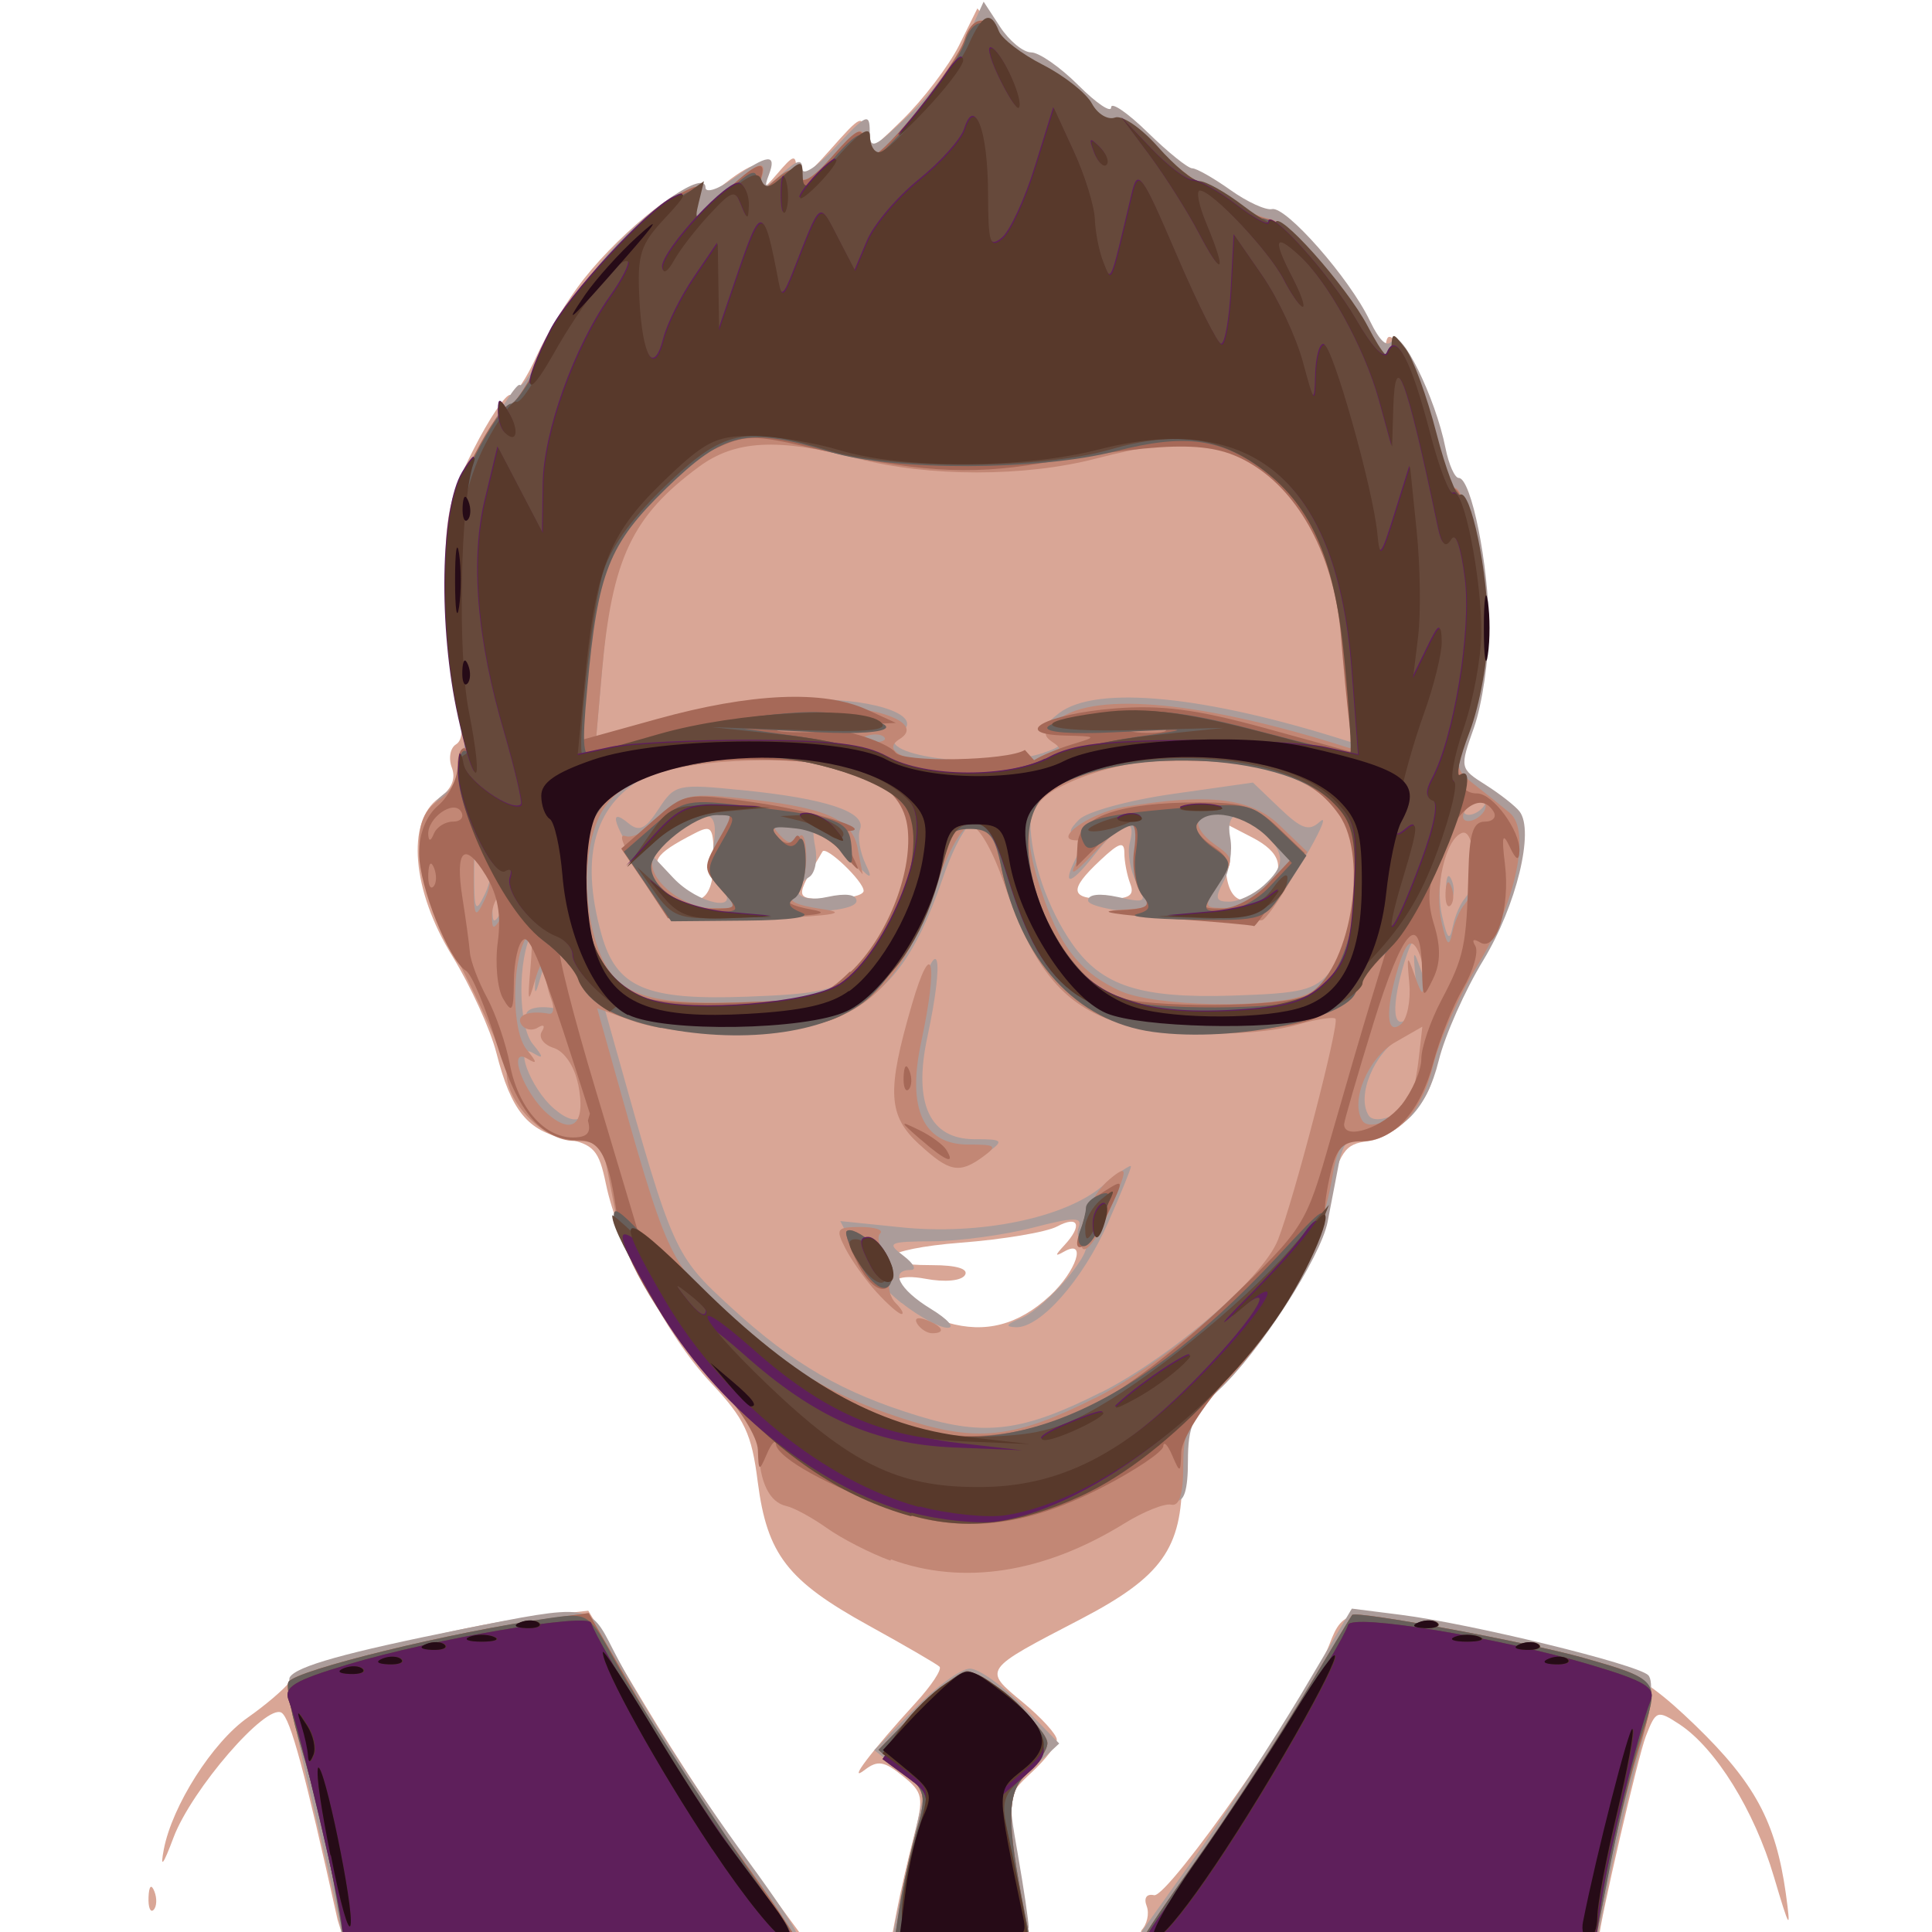 <?xml version="1.0" encoding="UTF-8" standalone="no"?>
<svg xmlns:rdf="http://www.w3.org/1999/02/22-rdf-syntax-ns#" xmlns="http://www.w3.org/2000/svg" height="267" viewBox="0 0 266.667 266.667" width="267" version="1.1" xmlns:cc="http://creativecommons.org/ns#" xmlns:dc="http://purl.org/dc/elements/1.1/">
 <g stroke-width="1.33">
  <path d="m46.6 265c-4.54-20.5-6.51-27.8-7.74-28.6-2.13-1.31-12.4 10.6-14.9 17.2-1.45 3.88-1.88 4.4-1.35 1.66 1.16-6.04 6.73-14.8 11.6-18.2 2.38-1.67 4.96-3.86 5.73-4.87 1.61-2.1 23-7.81 33.9-9.04l7.36-.832 7.86 13.1c4.32 7.22 11.1 17.5 15 22.8l7.14 9.67h-63.7zm77.2-1.33c.453-2.38 1.5-6.97 2.34-10.2 1.4-5.45 1.29-6.05-1.56-8.35-2.52-2.04-3.46-2.19-5.23-.821-2.51 1.93.930-2.6 7.04-9.27 2.17-2.37 3.65-4.61 3.29-4.98-.364-.364-4.77-2.92-9.79-5.69-11.2-6.18-14-9.78-15.3-19.8-.844-6.7-1.79-8.7-6.47-13.7-6.03-6.4-12.8-19.2-14.5-27.5-.949-4.59-1.67-5.4-5.5-6.18-5.29-1.07-7.58-3.89-9.59-11.8-.830-3.27-3.57-9.28-6.09-13.4-5.57-9.02-6.4-18.6-1.88-21.8 1.78-1.25 2.39-2.68 1.81-4.21-.490-1.28-.237-2.73.563-3.22 1.04-.640 1.05-2.61.063-6.87-.765-3.28-1.44-10.5-1.5-16-.096-8.59.451-11.1 3.84-17.8 2.17-4.29 4.46-7.69 5.09-7.57.624.124 2.25-2.27 3.62-5.32s4.31-7.86 6.55-10.7c5.53-6.98 14.9-14.3 15.6-12.2.384 1.15 1.55.845 3.95-1.04 4.19-3.29 6.26-3.43 5.18-.341-.558 1.6.024 1.35 1.86-.814 2.38-2.8 2.68-2.87 2.72-.667.043 1.92 1.11 1.29 4.67-2.74 4.27-4.84 4.61-4.99 4.61-2.06 0 2.98.297 2.87 5.32-2.04 2.93-2.86 6.46-7.51 7.86-10.3l2.54-5.13 2.67 3.39c1.47 1.86 3.31 3.39 4.09 3.39.786 0 3.46 1.79 5.95 3.97s4.8 3.69 5.14 3.35c.339-.339 2.64 1.47 5.12 4.03s5.24 4.65 6.14 4.65 3.4 1.48 5.55 3.3c2.15 1.81 4.31 2.91 4.78 2.43 1.38-1.38 8.76 6.35 12.8 13.4 2.79 4.85 3.86 5.86 4.22 4 .614-3.16 5.81 7.44 7.15 14.6.505 2.69 1.39 4.6 1.97 4.24 1.75-1.08 4.57 12.8 4.49 22-.042 4.78-1.02 10.9-2.19 13.6l-2.12 4.93 4.57 2.7c6.61 3.9 6.28 9.59-1.43 24.7-3.3 6.47-6 12.8-6 14.1 0 3.71-5.09 9.13-9 9.58-3.19.371-3.86 1.35-5.73 8.42-2.81 10.6-5.21 14.9-13.2 23.7-6.26 6.85-6.72 7.81-6.72 14.3 0 9.8-2.82 13.7-13.9 19.5-13.7 7.12-13.6 6.95-8.11 11.5 2.6 2.14 4.72 4.48 4.72 5.19 0 .715-1.57 2.75-3.48 4.52-3.4 3.15-3.45 3.41-2 11.7.813 4.67 1.48 9.19 1.48 10 0 1.04-3.13 1.56-9.44 1.56h-9.44zm21.1-84.8c3.69-3.44 5.15-7.91 2-6.13-1.33.753-1.33.582 0-.855 2.54-2.74 1.99-4.19-.989-2.6-1.46.782-7.44 1.79-13.3 2.24-10.8.833-13.6 3.1-3.9 3.1 3.32 0 5.01.518 4.48 1.37-.493.797-2.77 1.01-5.41.518-7.52-1.41-4.95 3.73 3.02 6.05 5.2 1.51 9.77.314 14.1-3.7zm-46.4-60c0-4.77-.220-5.09-2.67-3.82-5.65 2.92-6.22 3.9-3.83 6.55 3.86 4.26 6.49 3.15 6.49-2.73zm20.7 4.08c0-1.3-5.18-6.25-5.67-5.42-3.91 6.59-3.92 6.55.997 6.55 2.57 0 4.68-.507 4.68-1.13zm36.8-.982c-.445-1.16-.809-3.06-.809-4.23 0-1.67-.706-1.46-3.33 1.01-4.39 4.12-4.2 5.33.809 5.33 3.23 0 3.96-.465 3.33-2.11zm18.9.509c2.56-2.56 1.87-4.86-2.07-6.89l-3.67-1.9v5.2c0 5.43 2.39 6.94 5.73 3.6zm-17.4 144c.823-.823 1.17-2.35.770-3.39-.429-1.12-.012-1.73 1.02-1.5 1.93.428 21.6-27.7 24.2-34.6 1.91-5.09 2.82-5.2 18.6-2.25 19.8 3.7 23.4 5.2 31.9 13.4 8.23 7.97 11.1 13.3 12.5 23.2.730 5.35.553 5.1-1.65-2.32-2.71-9.15-8.03-17.7-13-21-3.09-2.02-3.27-1.96-4.66 1.6-1.08 2.75-6.37 25.6-6.5 28-.009.183-14.5.333-32.3.333-23.8 0-31.9-.390-30.8-1.5zm-137-4.62c.064-1.55.380-1.87.806-.806.385.962.338 2.11-.105 2.56-.443.443-.758-.344-0.7-1.75z" fill="#d9a696"/>
  <path d="m46.6 264c-.399-2.02-2.21-9.87-4.02-17.5-1.81-7.59-2.98-14.3-2.58-15 .938-1.52 7.7-3.41 23.7-6.62 17.7-3.55 17.7-3.55 20.9 2.78 3.85 7.54 11.2 19 18.8 29.4 3.56 4.86 6.48 9.21 6.48 9.67s-14.1.837-31.3.837h-31.3zm76.7 2.93c0-.405.975-5.02 2.17-10.3l2.17-9.52-3.48-2.77-3.48-2.77 5.47-5.63c3.01-3.1 6.48-5.63 7.71-5.63s4.52 2.33 7.29 5.17l5.05 5.17-3.61 3.35c-3.56 3.3-3.59 3.46-2.11 11.9.823 4.72 1.5 9.29 1.5 10.1 0 1.04-3.1 1.56-9.33 1.56-5.13 0-9.33-.332-9.33-.737zm41.4-10.3c4.34-6.05 11-16.3 14.9-22.8l6.99-11.8 6.71.850c9.72 1.23 32.7 6.83 34.2 8.34.827.827.346 4.82-1.35 11.2-1.45 5.43-3.31 13.3-4.15 17.5l-1.52 7.67h-63.6zm-41-42c-2.78-1.02-6.72-3.04-8.76-4.49s-4.56-2.82-5.61-3.05c-2.75-.597-3.86-2.56-3.89-6.88-.014-2.68-1.74-5.54-5.87-9.73-6.55-6.64-14.1-19.9-14.2-24.7-.039-6.72-1.46-9.15-5.37-9.15-4.06 0-9.27-5.25-9.27-9.34 0-1.27-2.7-7.6-6-14.1-6.79-13.3-7.8-20.5-3.32-23.7 3.09-2.17 3.31-5.21 1.92-26.4l-.933-14.2 4.37-8.19c2.4-4.51 4.65-7.91 4.99-7.56.346.346 2.08-2.29 3.86-5.86s5.54-9.09 8.36-12.3c5.54-6.26 13.4-11.6 13.4-9.1 0 .825 1.74.259 3.87-1.26 4.7-3.35 6.02-3.48 4.88-.499-.760 1.98-.530 1.95 1.86-.207 2.07-1.87 2.73-2.01 2.76-.592.02 1.04 2.11-.353 4.67-3.11 4.13-4.45 4.63-4.67 4.63-2.06 0 2.62.559 2.38 5.49-2.35 3.02-2.9 6.56-7.6 7.86-10.4l2.37-5.17 2.29 3.5c1.26 1.92 3.18 3.5 4.27 3.5s4.02 2.04 6.51 4.53 4.53 3.87 4.53 3.06c0-.809 2.28.751 5.06 3.47s5.54 4.94 6.13 4.94c.589 0 2.96 1.35 5.27 2.99 2.31 1.65 4.9 2.83 5.74 2.64 1.91-.439 10.7 9.52 13.5 15.4 1.44 2.95 2.44 3.81 3.13 2.69 1.13-1.84 5.93 7.89 7.32 14.9.453 2.27 1.28 4.12 1.83 4.12 1.72 0 4.16 12.1 4.15 20.6-.007 4.44-.918 10.6-2.03 13.8-2 5.64-2 5.69 1.6 7.97 1.99 1.26 4.09 2.91 4.67 3.66 2.08 2.68-.442 13-4.98 20.5-2.54 4.15-5.32 10.4-6.18 13.9-1.66 6.73-5.14 10.3-10.1 10.3-2.2 0-3.12 1-3.7 4-.425 2.2-1.11 5.77-1.53 7.94-.940 4.88-9.46 18.1-15.1 23.3-3.45 3.23-4.18 4.94-4.18 9.73 0 3.96-.530 5.69-1.67 5.43-.917-.208-3.83.962-6.48 2.6-11.1 6.86-22.3 8.59-32.2 4.95zm28.2-22.4c9.84-4.96 23.2-16.5 25.3-21.9 2.24-5.7 8.53-29.9 7.93-30.5-.291-.291-2.59.061-5.1.782-6.96 2-20.6 1.57-26.6-.841-6.45-2.58-10.3-7.64-14-18.5-1.63-4.74-3.55-8.06-4.66-8.06s-3.03 3.32-4.66 8.06c-3.72 10.8-7.56 15.9-14 18.5-6.45 2.58-21.3 2.75-28.1.324l-4.79-1.71 1.9 6.77c7.78 27.8 7.94 28.1 15.9 35.4 8.54 7.8 15.3 11.7 25.8 14.9 9.19 2.81 14.4 2.13 25.1-3.26zm-27.5-12.4c-2.4-1.89-5.27-5.2-6.39-7.36l-2.03-3.93 8.43.864c10.8 1.11 22.5-1.28 27.7-5.66 2.19-1.84 3.99-3.08 3.99-2.74 0 .341-1.43 3.84-3.17 7.79-3.5 7.9-9.34 14.5-12.7 14.4-1.55-.061-1.37-0.4.624-1.21 3.59-1.45 10.6-9.8 8.78-10.4-.776-.259-1.11-1.25-.743-2.21.542-1.41-.653-1.4-6.37.086-3.87 1-10.1 1.84-13.7 1.87-6.19.039-6.51.194-4.12 2 1.42 1.08 1.87 1.96 1 1.96-2.98 0-1.59 2.7 2.75 5.35 2.38 1.45 3.43 2.64 2.33 2.63-1.1-.005-3.96-1.56-6.36-3.45zm3.35-22.6c-4.35-4.03-4.52-7.31-1.03-19.3 2.81-9.63 3.69-6.03 1.28 5.21-1.97 9.17.319 14.1 6.51 14.1 3.82-.014 4.07.186 2.04 1.67-3.28 2.4-4.67 2.12-8.8-1.7zm-47.1-8.32c-.493-2.47-1.89-4.54-3.37-5.01-1.39-.441-2.13-1.45-1.64-2.25.511-.827.274-1.06-.555-.549-.796.492-1.82.285-2.28-.461-.776-1.26 1.07-1.96 3.82-1.46.640.117.790-.761.333-1.95s-.901-3.16-.988-4.39c-.087-1.22-.665-.424-1.28 1.78-.942 3.34-1.04 3.02-.596-2 .347-3.92.123-5.28-.647-3.91-2.02 3.58-1.96 12.9.098 15.4 1.48 1.82 1.5 2.11.111 1.28-2.89-1.74-.489 4.79 2.81 7.63 3.51 3.03 5.28 1.31 4.2-4.1zm115 1.96c.325-.869.804-3.45 1.06-5.74l.471-4.16-3.77 2.16c-3.71 2.13-6.21 8.07-4.52 10.8.997 1.61 5.83-.572 6.76-3.06zm-.270-15.9c-.369-3.96-0.3-4.05.761-1.03.978 2.79 1.19 2.9 1.28.667.062-1.47-.408-3.49-1.04-4.49-.849-1.34-1.52-.630-2.53 2.67-1.82 5.98-1.65 9.52.386 7.83.853-.708 1.37-3.25 1.14-5.65zm-77-1.1c4.69-4.32 8.45-12.7 8.49-19 .027-4.68-.405-5.26-5.64-7.64-7.62-3.46-25-3.62-31.6-.295-7.52 3.77-9.68 11-6.62 22 2.06 7.42 6.14 9.16 20.2 8.63 10.2-.382 12.1-.855 15.2-3.7zm-29.1-13c-4.55-6.79-5.59-9.77-2.5-7.21 1.44 1.19 2.33.764 4.13-2 2.23-3.41 2.58-3.49 11.5-2.6 11.6 1.14 17.2 3.02 16.3 5.41-.379.986-.013 3.19.813 4.9 1.12 2.31.528 2-2.33-1.23-4.56-5.17-5.47-5.39-4.66-1.16.334 1.75-.049 3.58-.852 4.08-3.02 1.87-1.41 3.61 2.54 2.74 2.52-.553 4-.345 4 .561 0 .833-2.73 1.44-6.48 1.44-3.56 0-9.11.345-12.3.766-5.8.759-5.9.703-10.2-5.69zm10.3 1.61c-.907-1.09-1.38-3.79-1.06-6 .687-4.68-.925-5.05-5.48-1.26l-3.2 2.66 3.09 3.29c3.44 3.67 9.6 4.88 6.64 1.31zm84 11.6c1.35-1.67 2.86-6.26 3.35-10.2 1.75-14-4.6-19.4-22.7-19.4-14 .036-22 3.31-22 9.04 0 4.99 2.37 11.9 5.73 16.7 4.09 5.87 9.38 7.6 22.1 7.2 9.73-.304 11.4-.727 13.6-3.38zm-24.4-7.95c-5.01-.259-9-1.08-9-1.84 0-.847 1.59-1.03 4.12-.474 3.92.861 4.04.763 2.55-2.03-.864-1.61-1.27-4.07-.909-5.47 1-3.82-1.16-3.04-4.98 1.8-3.49 4.43-4.54 4.21-2.06-.421 1.02-1.91.948-2.58-.286-2.58-1.19 0-1.09-.572.325-1.99 1.1-1.1 6.92-2.69 13-3.55l11-1.56 3.7 3.54c3 2.87 4.04 3.23 5.51 1.88 2.09-1.92-3.4 7.84-6.38 11.3-1.09 1.28-3.24 2.22-4.78 2.07-1.54-.144-6.84-.471-11.8-.728zm15.2-3.88c3.01-2.73 3.06-4.23.232-7.36-3.14-3.47-5.55-3.09-4.81.746.335 1.75-.07 4.45-.898 6-1.26 2.35-1.13 2.82.768 2.82 1.25 0 3.37-.993 4.71-2.21zm27.9 1.61c1.84-1.94 1.51-10.4-.390-9.76-2.31.769-3.9 7.71-2.83 12.4.732 3.19 1.03 3.46 1.47 1.33.302-1.47 1.09-3.24 1.75-3.93zm-2.69-1.51c.064-1.55.380-1.87.806-.806.385.962.338 2.11-.105 2.56-.443.443-.758-.344-0.7-1.75zm-129 .366c.011-.593-.580-.708-1.31-.255-.733.453-1.32 1.84-1.31 3.08.018 1.94.199 1.98 1.31.255.711-1.1 1.3-2.49 1.31-3.08zm-3.69-5.25c-1.27-2.63-1.45-2.27-1.45 3s.177 5.63 1.45 3c1.04-2.16 1.04-3.84 0-6zm138-6.33c.453-.733.224-1.33-.509-1.33s-1.7.6-2.16 1.33c-.453.733-.224 1.33.509 1.33s1.7-.6 2.16-1.33zm-60.8-7.26c2.48-.807 2.77-1.3 1.33-2.25-1.51-.992-1.37-1.57.745-3.19 5.13-3.92 20.2-2.44 40.1 3.94 2.06.660-.098-20.3-2.78-27.1-1.23-3.08-4.68-7.68-7.65-10.2-6.27-5.36-11.7-5.95-24.5-2.64-9.8 2.55-23.1 2.55-32.9 0-11-2.87-16.9-2.56-21.9 1.13-9.27 6.84-12 12.7-13.4 28.4l-.952 10.9 6.04-1.94c11.2-3.6 15.3-4.36 24.1-4.39 9.02-.033 15.4 2.46 11.9 4.62-4.87 3.01 11.9 5.34 19.8 2.76zm-23-4c-.443-.443-1.59-.490-2.56-.105-1.06.426-.748.742.806.806 1.41.058 2.19-.257 1.75-0.7z" fill="#ab9c9a"/>
  <path d="m45.9 259c-.916-4.95-2.81-12.8-4.21-17.4s-2.24-8.85-1.87-9.45c1.02-1.66 23.1-7.03 36.1-8.78l5.33-.718 6.67 11.6c3.67 6.37 9.1 14.9 12.1 19 2.98 4.08 6.5 9.06 7.82 11.1l2.4 3.67h-62.5zm78.3 4c.434-2.75 1.47-7.39 2.3-10.3 1.41-4.95 1.28-5.51-1.87-8.24l-3.38-2.93 5.27-5.43c2.9-2.98 6.03-5.43 6.95-5.43 2.3 0 11.1 7.88 11.1 9.93 0 .910-1.26 2.79-2.8 4.19-2.84 2.57-2.9 6.39-0.3 19.4l.763 3.81h-18.8zm33.7 4.41c0-.322 3.29-5.17 7.3-10.8 4.02-5.6 10.4-15.4 14.2-21.7 3.8-6.36 7.06-11.8 7.23-12 .486-.649 24.4 3.78 31.9 5.91 10.6 3.02 10.6 2.92 7.63 12.7-1.43 4.69-3.35 12.6-4.26 17.5l-1.67 9h-31c-17.2 0-31.2-.264-31.2-.586zm-35-52c-2.78-1.02-6.72-3.04-8.76-4.49s-4.56-2.82-5.61-3.05c-2.33-.505-3.69-3.29-3.81-7.83-.056-2.02-1.8-5.01-4.27-7.33-5.6-5.25-14.1-18.4-15.1-23.3-.417-2.16-1.11-5.74-1.53-7.94-.643-3.33-1.41-4-4.57-4-4.11 0-9.32-5.22-9.32-9.34 0-1.27-2.7-7.6-6-14.1-6.79-13.3-7.85-20.8-3.33-23.6 1.47-.916 2.67-3.06 2.67-4.76s.518-2.77 1.15-2.38c.633.391.342-2.72-.646-6.92s-1.81-11.9-1.82-17.1c-.017-7.69.655-10.7 3.65-16.6 2.02-3.93 4.18-7.01 4.8-6.84.622.162 2.78-3.18 4.79-7.43 3.69-7.8 13.1-18.7 18.7-21.7 2.83-1.51 3-1.41 2.27 1.37-.708 2.71-.358 2.59 3.54-1.18 4.86-4.71 6.51-5.29 5.26-1.85-.791 2.17-.657 2.16 1.9-.082 2.12-1.86 2.92-2.01 3.46-.667.480 1.18 2.02.240 4.77-2.92 3.01-3.46 4.07-4.06 4.1-2.33.02 1.28.622 2.33 1.34 2.33 1.67 0 11.6-12.5 12.7-16 1-3.16 3.1-3.47 4.2-.607.433 1.13 2.77 2.88 5.19 3.89s5.41 3.38 6.65 5.27 2.81 3.09 3.49 2.67c.681-.421 3.52 1.23 6.3 3.68 5.4 4.74 12.9 9.33 16.2 9.93 2.62.473 9.98 9.17 13.2 15.6 1.97 3.94 2.69 4.55 3.14 2.67.730-3.06 5.67 7.17 7.03 14.6.505 2.74 1.4 4.69 1.99 4.32 1.57-.970 3.98 11.6 3.91 20.4-.032 4.18-.928 10-1.99 12.9-1.84 5.09-1.8 5.44 1.06 7.67 1.65 1.28 3.81 3.02 4.81 3.86 2.9 2.44.801 12.4-4.41 20.9-2.54 4.15-5.32 10.4-6.18 13.9-1.66 6.75-5.14 10.3-10.1 10.3-2.4 0-3.14.963-3.81 5-1.79 10.8-7.93 22-16.5 30.2-3.34 3.2-4.09 4.98-4.09 9.73 0 3.96-.530 5.69-1.67 5.43-.917-.208-3.83.962-6.48 2.6-11.1 6.86-22.3 8.59-32.2 4.95zm28.2-22.4c9.84-4.96 23.2-16.5 25.3-21.9 2.24-5.7 8.53-29.9 7.93-30.5-.291-.291-2.59.061-5.1.782-6.96 2-20.6 1.57-26.6-.841-6.45-2.58-10.3-7.64-14-18.5-1.63-4.74-3.55-8.06-4.66-8.06s-3.03 3.32-4.66 8.06c-3.72 10.8-7.56 15.9-14 18.5-6.45 2.58-21.3 2.75-28.1.324l-4.79-1.71 1.9 6.77c7.78 27.8 7.94 28.1 15.9 35.4 8.54 7.8 15.3 11.7 25.8 14.9 9.19 2.81 14.4 2.13 25.1-3.26zm-24.5-10.3c-.467-.756.068-.979 1.25-.524 2.31.886 2.73 1.84.815 1.84-.690 0-1.62-.593-2.07-1.32zm-5.61-4.35c-1.5-1.65-3.43-4.35-4.28-6-1.42-2.75-1.25-3 2.06-3 1.98 0 3.21.395 2.73.877-.483.483-.215 1.67.594 2.65.809.975 1.15 2.61.759 3.63s-.038 2.53.784 3.35c.823.823 1.18 1.5.795 1.5-.386 0-1.93-1.35-3.43-3zm28.4-6.09c-1.1-1.79 1.03-7.23 3.71-9.46 2.73-2.27 2.69-1.64-.371 5.2-1.38 3.08-2.88 5-3.34 4.26zm-22.5-14.3c-4.35-4.03-4.52-7.31-1.03-19.3 2.81-9.63 3.69-6.03 1.28 5.21-1.97 9.17.319 14.1 6.51 14.1 3.82-.014 4.07.186 2.04 1.67-3.28 2.4-4.67 2.12-8.8-1.7zm-47.1-8.32c-.493-2.47-1.89-4.54-3.37-5.01-1.39-.441-2.13-1.45-1.64-2.25.511-.827.274-1.06-.555-.549-.796.492-1.82.285-2.28-.461-.776-1.26 1.07-1.96 3.82-1.46.640.117.790-.761.333-1.95s-.901-3.16-.988-4.39c-.087-1.22-.665-.424-1.28 1.78-.942 3.34-1.04 3.02-.596-2 .347-3.92.123-5.28-.647-3.91-2.02 3.58-1.96 12.9.098 15.4 1.48 1.82 1.5 2.11.111 1.28-2.89-1.74-.489 4.79 2.81 7.63 3.51 3.03 5.28 1.31 4.2-4.1zm115 1.96c.325-.869.804-3.45 1.06-5.74l.471-4.16-3.77 2.16c-3.71 2.13-6.21 8.07-4.52 10.8.997 1.61 5.83-.572 6.76-3.06zm-.270-15.9c-.369-3.96-0.3-4.05.761-1.03.978 2.79 1.19 2.9 1.28.667.062-1.47-.408-3.49-1.04-4.49-.849-1.34-1.52-.630-2.53 2.67-1.82 5.98-1.65 9.52.386 7.83.853-.708 1.37-3.25 1.14-5.65zm-76.6-1.59c4.96-4.75 8.46-13.4 7.88-19.6-.617-6.46-7.47-9.67-20.5-9.58-10.8.07-17.9 1.94-21.2 5.65-3.05 3.37-3.99 11.5-2.14 18.4 2.17 8.05 5.91 9.77 20.3 9.34 10.8-.322 11.9-.625 15.6-4.24zm-25.8-8.77c-4.28-5.11-7.49-10.6-5.81-9.95.998.383 3.23-.815 4.97-2.66 2.86-3.04 3.85-3.29 10.6-2.59 12 1.24 15.7 2.81 16.5 6.92l.689 3.61-2.57-3.17c-1.41-1.74-4.37-3.38-6.58-3.64-3.34-.389-3.73-.163-2.31 1.36 1.23 1.33 1.97 1.41 2.68.311.539-.836.989.395 1 2.74.011 2.34-.730 4.74-1.65 5.33-1.06.686.274 1.35 3.67 1.84 3.91.557 2.02.912-7.1 1.33-9.93.459-12.8.172-14.1-1.43zm7.79-2.77c-2.37-2.62-2.39-2.98-.269-6.67 2.18-3.79 2.16-3.9-.615-3.9-2.95 0-9.02 4.79-9.02 7.13 0 2.82 4.59 6.21 8.41 6.21 3.96 0 3.98-.024 1.49-2.77zm80.1 14.8c4.34-1.65 7.36-8.52 7.36-16.7 0-4.96-.724-6.87-3.75-9.9-7.14-7.14-25.8-8.16-37.5-2.06-4.71 2.44-5.21 6.34-2 15.4 2.45 6.94 5.29 10.3 10.6 12.7 4.74 2.09 20.4 2.43 25.3.545zm-18.6-10.8c-6.6-.411-9.68-.861-6.84-1 4.41-.215 4.92-.541 3.51-2.24-.907-1.09-1.38-3.79-1.06-6 .758-5.16-.882-5.07-5.95.321-2.85 3.03-3.6 3.43-2.49 1.33 1.19-2.25 1.2-3 .043-3-3.57 0 1.85-3.83 6.53-4.61 11.7-1.95 17.6-1.25 21.5 2.57l3.8 3.64-2.68 4.54c-1.47 2.5-3.07 4.69-3.54 4.87-.476.181-6.27-.008-12.9-.419zm14-4.59 3.13-3.33-3.13-3.33c-3.12-3.32-8.49-4.45-9.94-2.09-.422.683.532 2.15 2.12 3.26 2.76 1.93 2.79 2.17.658 5.42-2.17 3.31-2.15 3.4.902 3.4 1.72 0 4.54-1.5 6.26-3.33zm26.8 2.73c1.84-1.94 1.51-10.4-.390-9.76-2.31.769-3.9 7.71-2.83 12.4.732 3.19 1.03 3.46 1.47 1.33.302-1.47 1.09-3.24 1.75-3.93zm-2.69-1.51c.064-1.55.380-1.87.806-.806.385.962.338 2.11-.105 2.56-.443.443-.758-.344-0.7-1.75zm-129 .366c.011-.593-.580-.708-1.31-.255-.733.453-1.32 1.84-1.31 3.08.018 1.94.199 1.98 1.31.255.711-1.1 1.3-2.49 1.31-3.08zm-3.69-5.25c-1.27-2.63-1.45-2.27-1.45 3s.177 5.63 1.45 3c1.04-2.16 1.04-3.84 0-6zm138-6.33c.453-.733.224-1.33-.509-1.33s-1.7.6-2.16 1.33c-.453.733-.224 1.33.509 1.33s1.7-.6 2.16-1.33zm-60.8-7.26c2.48-.807 2.77-1.3 1.33-2.25-1.51-.992-1.37-1.57.745-3.19 5.13-3.92 20.2-2.44 40.1 3.94 2.06.660-.098-20.3-2.78-27.1-1.23-3.08-4.68-7.68-7.65-10.2-6.27-5.36-11.7-5.95-24.5-2.64-9.8 2.55-23.1 2.55-32.9 0-11-2.87-16.9-2.56-21.9 1.13-9.27 6.84-12 12.7-13.4 28.4l-.952 10.9 6.04-1.94c11.2-3.6 15.3-4.36 24.1-4.39 9.02-.033 15.4 2.46 11.9 4.62-4.87 3.01 11.9 5.34 19.8 2.76zm-22-3c-.443-.443-1.59-.490-2.56-.105-1.06.426-.748.742.806.806 1.41.058 2.19-.257 1.75-0.7z" fill="#c28775"/>
  <path d="m45.9 259c-.916-4.95-2.81-12.8-4.21-17.4s-2.24-8.85-1.87-9.45c1.02-1.66 23.1-7.03 36.1-8.78l5.33-.718 6.67 11.6c3.67 6.37 9.1 14.9 12.1 19 2.98 4.08 6.5 9.06 7.82 11.1l2.4 3.67h-62.5zm78.3 4c.434-2.75 1.47-7.39 2.3-10.3 1.41-4.95 1.28-5.51-1.87-8.24l-3.38-2.93 5.27-5.43c2.9-2.98 6.03-5.43 6.95-5.43 2.3 0 11.1 7.88 11.1 9.93 0 .910-1.26 2.79-2.8 4.19-2.84 2.57-2.9 6.39-0.3 19.4l.763 3.81h-18.8zm33.7 4.41c0-.322 3.29-5.17 7.3-10.8 4.02-5.6 10.4-15.4 14.2-21.7 3.8-6.36 7.06-11.8 7.23-12 .486-.649 24.4 3.78 31.9 5.91 10.6 3.02 10.6 2.92 7.63 12.7-1.43 4.69-3.35 12.6-4.26 17.5l-1.67 9h-31c-17.2 0-31.2-.264-31.2-.586zm-34.7-59.2c-8.55-2.89-15.9-6.96-16.1-8.86-.056-.733-.618-.133-1.25 1.33-1.07 2.48-1.15 2.45-1.24-.528-.054-1.84-2.54-5.81-5.85-9.35-6.95-7.43-12.8-17.1-13.5-22.3-1.12-8.61-2.32-11.1-5.26-11.1-5.32 0-8.45-3.65-11.4-13.2-1.55-5.11-3.47-9.69-4.27-10.2-2.41-1.49-6.45-11.6-6.48-16.2-.018-2.72.966-5.2 2.64-6.63 1.47-1.26 2.67-3.69 2.67-5.4s.518-2.8 1.15-2.4c.633.391.342-2.72-.646-6.92s-1.81-11.9-1.82-17.1c-.017-7.69.655-10.7 3.65-16.6 2.02-3.93 4.18-7.01 4.8-6.84.622.162 2.78-3.18 4.79-7.43 3.69-7.8 13.1-18.7 18.7-21.7 2.83-1.51 3-1.41 2.27 1.37-.708 2.71-.358 2.59 3.54-1.18 4.86-4.71 6.51-5.29 5.26-1.85-.791 2.17-.657 2.16 1.9-.082 2.12-1.86 2.92-2.01 3.46-.667.480 1.18 2.02.240 4.77-2.92 3.01-3.46 4.07-4.06 4.1-2.33.02 1.28.622 2.33 1.34 2.33 1.67 0 11.6-12.5 12.7-16 1-3.16 3.1-3.47 4.2-.607.433 1.13 2.77 2.88 5.19 3.89s5.41 3.38 6.65 5.27 2.81 3.09 3.49 2.67c.681-.421 3.52 1.23 6.3 3.68 5.4 4.74 12.9 9.33 16.2 9.93 2.62.473 9.98 9.17 13.2 15.6 1.97 3.94 2.69 4.55 3.14 2.67.730-3.06 5.67 7.17 7.03 14.6.505 2.74 1.4 4.69 1.99 4.32 1.57-.970 3.98 11.6 3.91 20.4-.032 4.18-.886 9.92-1.9 12.8-1.98 5.57-1.48 8.84 1.36 8.84 2.18 0 5.97 5.17 5.84 7.96-.066 1.44-.463 1.26-1.36-.630-.964-2.03-1.12-1.46-.642 2.43.739 6.05-1.21 12.2-3.44 10.8-.917-.567-1.18-.371-.654.484.488.790-.271 3.43-1.69 5.87s-3.25 7.02-4.09 10.2c-1.8 6.85-5.51 10.9-9.93 10.9-2.54 0-3.45.921-4.25 4.33-.565 2.38-.905 4.81-.756 5.38.633 2.46-7.31 16.1-13.3 22.8-3.63 4.08-6.52 8.63-6.57 10.4-.088 2.93-.162 2.96-1.24.453-.630-1.47-1.19-2.04-1.24-1.27-.052.767-3.87 3.33-8.48 5.7-10.7 5.48-19.2 6.4-28.9 3.11zm27.9-14.4c4.2-2.06 12-8.07 18.2-14 10.8-10.4 10.9-10.5 14.4-22.8 1.94-6.78 4.43-15.3 5.53-18.9l2.01-6.62-4.41 4.82c-3.95 4.31-5.35 4.92-13.3 5.77-12.6 1.35-20.2-.072-25.5-4.78-4.98-4.38-8.85-11.5-10-18.6-.634-3.8-1.36-4.67-3.94-4.67-2.71 0-3.42 1.03-5.02 7.26-2.01 7.87-6.58 14.8-12.1 18.4-2.74 1.79-6.38 2.3-16.4 2.26-14.2-.054-18.9-1.88-21.3-8.21-.721-1.9-1.62-3.14-2-2.76s1.86 9.22 4.99 19.6l5.68 19 10.8 10.2c19.9 18.8 34.7 22.7 52.5 14zm-32.6-19.2c-1.19-2.29-1.92-4.4-1.64-4.68.986-.986 6.35 3.6 6.35 5.42 0 3.72-2.61 3.31-4.71-.744zm30.6-4.7c.445-1.16.809-2.52.809-3.01 0-.497 1.19-1.65 2.64-2.55 2.59-1.62 2.6-1.56.420 3.01-2.17 4.56-5.48 6.74-3.87 2.55zm-22-12.6c-2.98-2.6-2.99-2.67-.222-1.33 1.61.779 3.29 2.01 3.75 2.74 1.31 2.12-.126 1.54-3.52-1.42zm-2.38-8.7c.064-1.55.380-1.87.806-.806.385.962.338 2.11-.105 2.56-.443.443-.758-.344-0.7-1.75zm-43.3 5.11c-5.7-18-8.2-25-9.2-24-.685.423-1.26 2.98-1.29 5.69-.035 4.19-.256 4.55-1.49 2.43-.796-1.37-1.13-4.89-.734-7.81.501-3.74.016-6.47-1.63-9.17-2.97-4.89-4.31-3.6-3.24 3.12.460 2.88.918 6.24 1.02 7.46.099 1.23 1.16 4.05 2.37 6.28 1.2 2.23 2.62 6.36 3.15 9.18 1.11 5.92 4.71 10.1 8.69 10.1 1.99 0 2.57-.646 2.08-2.33zm112-1.18c1.52-1.93 2.76-4.81 2.76-6.38 0-1.58 1.25-5.25 2.79-8.15 3.11-5.89 3.46-7.57 3.71-17.6.131-5.38.652-7 2.25-7 1.14 0 1.69-.633 1.21-1.41-1.75-2.83-5.01-.447-7.25 5.31-1.8 4.61-2.01 6.87-.954 10.3.940 3.06.908 5.32-.107 7.43-1.39 2.88-1.46 2.82-1.55-1.23-.177-8.37-2.69-5.61-6.69 7.37-2.24 7.25-4.07 13.6-4.07 14 0 2.28 5.46.441 7.9-2.66zm-76-18.4c4.96-4.75 8.46-13.4 7.88-19.6-.635-6.65-7.58-9.75-21.8-9.72-16.2.04-23.4 4.96-23.3 15.8.109 7.77 2.76 14.4 6.59 16.4 2.2 1.16 7.26 1.62 14.9 1.37 10.7-.353 11.9-.666 15.6-4.27zm-28.4-12.2-3.27-4.81 4.41-3.87c4.38-3.85 4.47-3.87 14-2.51 7.96 1.13 16.7 3.81 12.9 3.96-.576.022-.392 1.39.409 3.04 1.42 2.92 1.38 2.91-1.31-.178-1.52-1.75-4.57-3.39-6.77-3.64-3.34-.389-3.73-.163-2.31 1.36 1.23 1.33 1.97 1.41 2.68.311.539-.836.989.395 1 2.74.011 2.34-.730 4.74-1.65 5.32-1.08.696-.035 1.36 3 1.9 2.98.533.239.896-7.62 1.01l-12.3.176zm10.4.706c-2.37-2.62-2.39-2.98-.269-6.67 2.18-3.79 2.16-3.9-.615-3.9-2.95 0-9.02 4.79-9.02 7.13 0 2.82 4.59 6.21 8.41 6.21 3.96 0 3.98-.024 1.49-2.77zm81 14.7c5.86-3.14 8.63-18.9 4.39-24.9-3.73-5.33-9.73-7.43-21.3-7.46-13.6-.034-21.1 3.11-21.8 9.15-.949 8.36 5.53 20.6 12.3 23.4 4.06 1.64 23.2 1.53 26.3-.149zm-19.5-10.6c-6.6-.456-9.68-.943-6.84-1.08 4.41-.215 4.92-.541 3.51-2.24-.907-1.09-1.38-3.79-1.06-6 .708-4.82-.674-5.08-4.86-.894l-3.12 3.12.179-3.15c.217-3.81 5.84-5.74 16.8-5.75 6.02-.006 7.88.588 10.9 3.49l3.65 3.5-3.42 5.17c-1.88 2.84-3.49 5.06-3.58 4.92-.086-.139-5.56-.625-12.2-1.08zm14-4.67 3.13-3.33-3.13-3.33c-3.12-3.32-8.49-4.45-9.94-2.09-.422.683.532 2.15 2.12 3.26 2.76 1.93 2.79 2.17.658 5.42-2.17 3.31-2.15 3.4.902 3.4 1.72 0 4.54-1.5 6.26-3.33zm-115-2.25c-.426-1.06-.742-.748-.806.806-.058 1.41.257 2.19 0.7 1.75.443-.443.490-1.59.105-2.56zm2.61-6.42c1.08 0 1.58-.629 1.1-1.4-1.04-1.68-4.68.915-4.52 3.23.066.945.355.884.778-.163.370-.917 1.56-1.67 2.64-1.67zm80.2-8.48c.974-.626 3.37-1.62 5.33-2.21 3.43-1.04 3.39-1.08-1.04-1.19-7.75-.193-2.66-2.99 6.81-3.74 6.48-.514 11.3.116 20.7 2.69l12.2 3.36-.512-4.21c-.281-2.32-.794-7.69-1.14-11.9-.831-10.2-5.18-18.9-11.6-23.2-5.6-3.7-10.7-3.8-29.9-.570-9.97 1.67-17.4 1.18-31.5-2.11-8.18-1.9-9.2-1.89-13.7.256-12.2 3.7-17.1 13.4-18.5 32.1l-.613 8.21 11.5-3.19c12.9-3.57 22.9-4.01 28.9-1.27l4 1.83-4.67.229-4.67.229 4.27 1.23c2.35.679 4.58 1.75 4.97 2.37.895 1.45 15.5 1.18 17.9-.326zm-29.4-4.43c-1.27-.334-3.67-.346-5.33-.027s-.616.592 2.32.607c2.93.015 4.29-.246 3.02-.580zm47.3.042c-.903-.365-2.7-.387-4-.049s-.559.637 1.64.664c2.2.027 3.26-.249 2.36-.615z" fill="#a66958"/>
  <path d="m45.9 259c-.916-4.95-2.81-12.8-4.21-17.4s-2.24-8.85-1.87-9.45c1.01-1.63 22.5-6.89 36.1-8.82 5.3-.753 5.36-.713 9.17 6.27 3.19 5.84 16.2 25.8 23.3 35.8 1.79 2.51 1.15 2.56-29.5 2.56h-31.4zm78.3 4c.434-2.75 1.47-7.39 2.3-10.3 1.41-4.95 1.28-5.51-1.87-8.24l-3.38-2.93 5.27-5.43c2.9-2.98 6.03-5.43 6.95-5.43 2.3 0 11.1 7.88 11.1 9.93 0 .910-1.26 2.79-2.8 4.19-2.84 2.57-2.9 6.39-0.3 19.4l.763 3.81h-18.8zm33.7 4.41c0-.322 3.29-5.17 7.3-10.8 4.02-5.6 10.4-15.4 14.2-21.7 3.8-6.36 7.06-11.8 7.23-12 .486-.649 24.4 3.78 31.9 5.91 10.3 2.93 10.6 3.19 8.25 10-1.09 3.22-3.02 11.1-4.3 17.5l-2.31 11.7h-31.2c-17.1 0-31.2-.264-31.2-.586zm-32.1-58.5c-9.35-2.61-17.3-7.91-26.2-17.4-7.35-7.85-16.3-22.7-14.7-24.3.361-.361 2.83 2 5.5 5.25 5.85 7.14 19.4 18 27.4 22.1 17.7 8.98 37 2.02 58.5-21.1 6.88-7.4 6.99-7.47 5.46-2.9-4.16 12.4-20.1 29.8-32.5 35.5-8.73 4-15.9 4.84-23.4 2.75zm-7.12-34.4c-1.31-2.21-2.13-4.26-1.83-4.56 1.01-1.01 6.38 3.53 6.38 5.39 0 3.56-2.2 3.16-4.55-.828zm30.4-4.61c.445-1.16.809-2.6.809-3.19 0-.595.856-1.41 1.9-1.81 1.56-.599 1.66-.028.536 3.19-.752 2.16-1.97 3.92-2.71 3.92s-.981-.949-.536-2.11zm-57.8-28c-6.3-1.26-10.3-3.59-11.3-6.52-.424-1.33-2.62-3.79-4.87-5.46-4.65-3.44-11.9-17.5-11.9-23.2-.001-2.06.517-3.43 1.15-3.03.633.391.342-2.72-.646-6.92s-1.81-11.9-1.82-17.1c-.017-7.67.664-10.8 3.65-16.7 2.02-3.98 4.24-7.24 4.94-7.24s3-3.45 5.1-7.66c3.74-7.49 13.2-18.3 18.5-21.1 2.39-1.28 2.57-1.11 1.72 1.69-.839 2.76-.402 2.6 3.87-1.48 3.92-3.74 4.82-4.14 4.82-2.13 0 2.38.091 2.39 2.67.055 2.58-2.33 2.67-2.33 2.72.127.039 1.98 1.06 1.36 4.65-2.79 3.26-3.78 4.6-4.65 4.62-3 .011 1.28.606 2.33 1.32 2.33 1.67 0 11.6-12.5 12.7-16 1-3.16 3.1-3.47 4.2-.607.433 1.13 2.77 2.88 5.19 3.89s5.41 3.38 6.65 5.27 2.81 3.09 3.49 2.67c.681-.421 3.62 1.38 6.52 4.01 2.91 2.63 5.84 4.78 6.51 4.78.675 0 3.2 1.65 5.6 3.67 2.41 2.02 3.88 2.86 3.27 1.87-.888-1.45-.566-1.51 1.66-.321 3.34 1.79 13.5 15.7 13.7 18.7.069 1.55.389 1.4 1.2-.550.963-2.33 1.44-1.91 3.8 3.33 1.48 3.3 3.11 8.24 3.62 11 .505 2.74 1.4 4.69 1.99 4.32 1.57-.970 3.98 11.6 3.91 20.4-.032 4.18-.899 9.96-1.93 12.8-1.03 2.88-1.55 5.76-1.16 6.39 1.42 2.3-6.46 20.8-10.3 24.3-2.12 1.89-3.85 4.01-3.85 4.72 0 3.99-16.7 7.58-28.1 6.02-10.6-1.46-18.3-9.83-21-23-.858-4.13-1.61-5.02-4.26-5.02-2.64 0-3.4.892-4.26 5.02-1.38 6.65-5.37 14.2-9.48 18.1-5.31 4.95-17 6.7-28.9 4.32zm23.7-4.63c4.1-2.12 9.41-10.8 11-18 1.52-6.76-1.11-10.2-9.68-12.8-8.15-2.42-13.2-2.56-22.3-.630-9.75 2.09-13.5 6.13-13.5 14.6 0 8.41 2.92 15.7 6.94 17.3 4.89 1.96 23.4 1.65 27.5-.472zm-25.6-14.9-3.27-4.81 4.22-3.68c4.07-3.55 4.54-3.64 13.4-2.55 12.3 1.5 13.5 2 13.8 5.51.197 2.87.123 2.89-1.65.499-1.02-1.38-3.7-2.72-5.95-2.98-3.42-.398-3.81-.174-2.4 1.35 1.23 1.33 1.97 1.41 2.68.311.539-.836.989.395 1 2.74.011 2.34-.690 4.69-1.56 5.23-1.08.670-.772 1.29 1 1.98 1.54.602-1.57 1.05-7.71 1.1l-10.3.094zm10.4.706c-2.37-2.62-2.39-2.98-.269-6.67 2.18-3.79 2.16-3.9-.615-3.9-2.95 0-9.02 4.79-9.02 7.13 0 2.82 4.59 6.21 8.41 6.21 3.96 0 3.98-.024 1.49-2.77zm80.8 14.7c4.07-2.18 6.59-8.54 6.59-16.6 0-6.32-.530-7.95-3.45-10.7-7.2-6.67-29.4-7.46-38.7-1.38-7.26 4.76-.762 24.5 9.45 28.8 3.85 1.59 23 1.52 26.1-.101zm-23.7-11.6c1.9-.493 2.08-1.02.847-2.5-.856-1.03-1.29-3.68-.968-5.89.668-4.55.140-4.83-3.85-2.03-2.4 1.68-2.94 1.7-3.55.110-.958-2.5 1.63-3.33 13.4-4.32 9.48-.801 10-.691 13.7 2.86l3.86 3.69-2.91 4.49c-2.89 4.47-2.96 4.49-12.9 4.35-5.5-.076-8.92-.419-7.6-.762zm18.3-3.73 3.13-3.33-3.13-3.33c-3.12-3.32-8.49-4.45-9.94-2.09-.422.683.532 2.15 2.12 3.26 2.76 1.93 2.79 2.17.658 5.42-2.17 3.31-2.15 3.4.902 3.4 1.72 0 4.54-1.5 6.26-3.33zm-31-17.6c2.41-1.07 8.11-2.49 12.7-3.14 7.98-1.15 7.87-1.17-3.05-.630-12.5.614-12.3-1.36.157-2.73 5.36-.584 10.4.065 19.8 2.57 6.94 1.84 12.8 3.22 12.9 3.05.168-.168-.207-5.76-.832-12.4-1.3-13.9-4.41-21.3-11.1-26.4-6.14-4.68-11.1-5.37-20.8-2.88-10.5 2.69-30.6 2.75-39.3.113-11.6-3.51-14.6-2.84-22.7 5.01-7.96 7.75-9.44 11.5-10.9 27.6-.763 8.22-.601 9.77.961 9.17 9.24-3.54 26.3-6.56 32.7-5.77 11 1.38 9.77 3.23-1.81 2.66l-10.3-.505 8.31 1.19c4.57.654 9.97 2.04 12 3.09 4.84 2.49 15.9 2.51 21.4.052z" fill="#685f5b"/>
  <path d="m47.2 266c-.002-2.48-5.87-27.4-7.35-31.3-.719-1.86.747-2.74 8.24-4.98 11.7-3.5 33-7.14 33.5-5.72 1.01 3.04 12.9 22.2 19.3 31.1 4 5.57 7.71 10.8 8.23 11.7.709 1.15-7.05 1.54-30.5 1.54-29 0-31.4-.177-31.4-2.33zm77.3-1.45c0-2.08.893-6.73 1.98-10.3 1.96-6.47 1.95-6.57-1.34-9l-3.33-2.45 2.64-3.71c1.45-2.04 4.18-4.71 6.05-5.94 3.24-2.12 3.61-2.1 7.37.583 2.18 1.55 4.64 4.09 5.47 5.64 1.28 2.4.996 3.26-1.9 5.75-3.02 2.6-3.28 3.51-2.32 8.09.598 2.84 1.48 7.41 1.95 10.2l.867 5h-8.73c-8.7 0-8.73-.012-8.73-3.79zm34.1 2.12c.524-.917 3.8-5.57 7.28-10.3 5.96-8.16 19.3-29.3 20.2-32.1.531-1.59 20.9 1.78 33.5 5.53 7.51 2.24 8.96 3.12 8.22 4.98-1.6 4.04-5.74 20.9-6.7 27.3l-.938 6.26h-31.3c-24.6 0-31.1-.354-30.3-1.67zm-32.9-57.4c-9.28-2.59-17.4-7.94-25.7-17-6.13-6.63-15.5-21.5-15.5-24.5 0-.377 4.95 4.26 11 10.3 6.79 6.78 14.3 12.8 19.7 15.6 7.72 4.16 9.75 4.66 18.7 4.64 7.89-.021 11.3-.691 16-3.17 8.12-4.26 21.4-15 28.1-22.6l5.43-6.23-2.13 5.33c-5.38 13.5-19.8 29.2-32 34.8-8.71 4.01-15.9 4.86-23.4 2.76zm-7.12-34.9c-1.61-2.46-1.73-3.32-.467-3.32 2.17 0 5.36 4.97 3.8 5.93-.638.394-2.14-.778-3.34-2.6zm31.2-4.94c0-1.13.998-2.88 2.22-3.89 2.03-1.67 2.07-1.55.486 1.5-2.32 4.47-2.7 4.81-2.7 2.39zm-65.6-29.8c-1.97-1.07-3.92-3.04-4.35-4.37-.424-1.34-2.62-3.8-4.87-5.46-6.59-4.87-14.6-24.2-10.7-25.7.654-.244.301-4.64-.784-9.78-1.6-12.9-.7-24.9 3.5-33 1.78-3.45 3.71-6.09 4.3-5.87.589.222 2.46-2.59 4.16-6.26 3.18-6.87 11.7-17 18.1-21.6l3.63-2.58-.733 3c-.681 2.79-.422 2.72 3.63-.998 3.05-2.79 4.56-3.47 5-2.25.486 1.35 1.2 1.23 3.16-.540 2.4-2.17 2.53-2.16 2.58.252.044 2 1.03 1.44 4.67-2.68 3.1-3.51 4.61-4.5 4.61-3 0 1.22.553 2.22 1.23 2.22 1.75 0 10.4-10.4 12.4-14.9 1.86-4.2 3.04-4.72 4.15-1.83.409 1.07 3.15 3.17 6.1 4.67 2.94 1.5 5.98 3.91 6.75 5.34.769 1.44 2.2 2.3 3.18 1.93.980-.376 3.65 1.45 5.94 4.05s4.87 4.73 5.74 4.73 3.59 1.53 6.04 3.4 4.46 2.95 4.46 2.41c0-2.29 9.81 8.66 12.7 14.2 2.16 4.11 3.19 5.16 3.26 3.33.101-2.59.160-2.59 2-.170 1.04 1.37 2.94 6.58 4.23 11.6 1.29 4.99 2.75 8.83 3.25 8.52 1.47-.911 3.88 10.7 3.88 18.6 0 4.07-1.14 10.4-2.54 14.1-1.4 3.67-2 6.35-1.33 5.94 3.93-2.43-4.76 19.3-9.54 23.8-2.16 2.05-3.92 4.29-3.92 4.97 0 .677-1.87 2.2-4.16 3.38-3.24 1.68-7.2 2.05-17.9 1.7-12.5-.409-14.1-.753-17.3-3.78-4.33-4.05-8.31-11.5-9.72-18.3-.855-4.11-1.62-5.02-4.23-5.02-2.68 0-3.44.994-4.79 6.29-2.18 8.53-5.84 14.4-11.2 18-3.87 2.61-6.13 3-17.3 2.95-8.59-.036-14-.692-16.4-1.99zm31.4-3.04c7.17-4.16 13-19.7 9.4-25.2-2.25-3.43-13.2-7.05-21.3-7.05-7.97 0-18.9 3.59-21.3 7-3.88 5.54-1.64 22.6 3.36 25.7 6 3.71 23 3.44 29.8-.473zm-25.1-13.3-2.56-3.62 3.23 2.91c2 1.81 5.5 3.11 9.23 3.43l6 .522-6.67.191c-5.85.168-6.98-.255-9.23-3.43zm-.910-7.96c2.77-4.02 3.49-4.32 9.89-4.1l6.91.233-6 .519c-4.17.360-7.19 1.61-9.89 4.1l-3.89 3.58zm24.7-.226c-.684-.650-2.44-1.47-3.91-1.82l-2.67-.641 2.67-.134c2.97-.149 6.99 1.95 5.87 3.06-.394.394-1.28.185-1.96-.465zm67.1 21.8c4.07-2.66 5.63-7.12 5.63-16 0-6.12-.552-7.82-3.4-10.5-9.28-8.6-37-7.3-41.9 1.98-1.79 3.35-.118 9.89 4.59 17.9 3.28 5.59 5.22 6.81 14.8 9.21 4.51 1.14 17.1-.481 20.4-2.61zm-14.7-10.9c5.3-.371 7.46-1.18 9-3.38 1.12-1.59 2.03-2.25 2.03-1.47 0 3.41-4.96 5.83-11.4 5.59l-6.56-.247zm-15-12.4c1.47-.630 3.57-1.15 4.67-1.15 1.26 0 1.01.424-.667 1.15-1.47.630-3.57 1.15-4.67 1.15-1.26 0-1.01-.424.667-1.15zm11.7-2.25c1.28-.335 3.38-.335 4.67 0 1.28.335.233.610-2.33.610-2.57 0-3.62-.274-2.33-.610zm-19.1-6.59c2.39-1.19 8.94-2.65 14.5-3.24l10.2-1.06-12.3.310c-12.9.326-15.5-1-4.75-2.43 6.46-.860 12.2-.032 26.2 3.76 4.35 1.18 8.06 1.98 8.26 1.78.196-.196-.155-5.81-.780-12.5-1.31-13.9-4.41-21.3-11.2-26.5-6.06-4.62-12.2-5.44-21.2-2.83-9.42 2.74-30 2.81-38.8.131-11.6-3.51-14.6-2.84-22.7 5.01-4.88 4.75-7.64 8.71-8.6 12.3-1.53 5.76-3.56 24.7-2.66 24.7.303 0 5.04-1.29 10.5-2.87 10.8-3.11 28.3-4.02 30.7-1.59 1.07 1.07-1.92 1.35-11 1.05l-12.4-.421 10.1 1.07c5.54.587 11.8 2.03 14 3.2 5.13 2.78 16.4 2.81 21.9.062z" fill="#66493b"/>
  <path d="m47.2 266c-.002-2.48-5.87-27.4-7.35-31.3-.719-1.86.747-2.74 8.24-4.98 11.7-3.5 33-7.14 33.5-5.72 1.01 3.04 12.9 22.2 19.3 31.1 4 5.57 7.71 10.8 8.23 11.7.709 1.15-7.05 1.54-30.5 1.54-29 0-31.4-.177-31.4-2.33zm77.3-1.45c0-2.08.893-6.73 1.98-10.3 1.96-6.47 1.95-6.57-1.34-9l-3.33-2.45 2.64-3.71c1.45-2.04 4.18-4.71 6.05-5.94 3.24-2.12 3.61-2.1 7.37.583 2.18 1.55 4.64 4.09 5.47 5.64 1.28 2.4.992 3.27-1.96 5.8l-3.47 2.98 1.93 9.1c1.06 5.01 1.94 9.55 1.95 10.1.013.55-3.88 1-8.64 1-8.63 0-8.67-.015-8.67-3.79zm34.1 2.12c.524-.917 3.8-5.57 7.28-10.3 5.96-8.16 19.3-29.3 20.2-32.1.531-1.59 20.9 1.78 33.5 5.53 7.51 2.24 8.96 3.12 8.22 4.98-1.6 4.04-5.74 20.9-6.7 27.3l-.938 6.26h-31.3c-24.6 0-31.1-.354-30.3-1.67zm-32.8-57.8c-13.1-3.52-27.1-14.9-35.1-28.5-7.44-12.7-6.4-13.2 4.79-2.09 13.3 13.2 24.4 19.5 36.9 20.9l8.67.992-9.33-.381c-10.9-.446-19.2-4.07-29-12.8-9.27-8.17-7.74-4.46 2.03 4.91 11.4 10.9 18 14.2 29 14.2 11.4.071 20.4-4.54 31.7-16.2 8.4-8.68 11.5-14.3 4.6-8.27-2.05 1.79-1.18.697 1.93-2.42s6.59-7 7.73-8.63c3.79-5.42 2.23.654-2.14 8.3-8.51 14.9-26.5 29-39.8 31.1-2.57.410-7.95-.135-12-1.21zm-28.4-28c0-.277-1.05-1.33-2.33-2.33-2.11-1.66-2.16-1.61-.503.503 1.74 2.22 2.84 2.93 2.84 1.83zm49.2 15.8c2.47-1.07 4.87-1.93 5.33-1.9 1.73.097-5.9 3.86-7.82 3.85-1.1-.003.019-.881 2.49-1.95zm7.51-2.83c3.41-3.23 11.8-8.69 9.76-6.36-1.23 1.42-4.23 3.71-6.67 5.1-2.43 1.39-3.82 1.95-3.09 1.26zm-33.9-19c-1.66-3.11-1.76-4.12-.388-4.12 1.74 0 4.36 5.15 3.03 5.98-.682.421-1.87-.412-2.64-1.85zm30.6-6.05c0-1.06.544-2.26 1.21-2.67.665-.411.895.454.511 1.92-.814 3.11-1.72 3.51-1.72.747zm-63.8-29c-3.14-1.15-8-6.01-8-8 0-.995-1.05-2.21-2.33-2.7-3.31-1.27-7.03-6.04-6.31-8.09.337-.955.008-1.36-.730-.907-1.72 1.06-6.62-9.64-6.42-14 .119-2.62.268-2.76.689-.667.462 2.3 6.82 6.73 7.98 5.57.224-.224-.780-4.56-2.23-9.63-3.9-13.1-4.8-24.3-2.7-32.7l1.69-7.05 3.08 5.9 3.08 5.9.092-6.67c.099-7.15 4.32-18.9 9.28-25.9 1.67-2.35 2.78-4.53 2.45-4.85-1.03-1.03-6.16 5.26-10.4 12.8-4.01 7.1-4.27 4.51-.320-3.25 2.41-4.74 13.2-16.5 17-18.4 1.99-1.03 1.67-.283-1.2 2.77-3.45 3.68-3.88 5.02-3.57 11.2.409 8.07 2.07 10.8 3.39 5.59.497-1.98 2.37-5.76 4.17-8.41l3.26-4.8.093 5.98.093 5.98 2.4-7.05c3.53-10.4 3.77-10.3 5.82.384.430 2.25.750 2.05 2.07-1.33 3.92-10 3.56-9.75 6.14-4.76l2.36 4.56 1.71-4.06c.939-2.23 4.16-6.03 7.15-8.44s5.82-5.56 6.28-7.02c1.44-4.55 3.17.244 3.19 8.88.018 6.81.281 7.61 2.02 6.17 1.1-.914 3.15-5.34 4.54-9.83l2.54-8.17 2.76 6c1.52 3.3 2.81 7.5 2.88 9.33.068 1.83.612 4.53 1.21 6 1.17 2.87.932 3.43 3.94-9.29.873-3.69 1.28-3.14 6.19 8.3 2.89 6.74 5.68 12.3 6.19 12.3.513.017 1.11-3.38 1.33-7.54l0.4-7.57 3.89 5.63c2.14 3.09 4.65 8.45 5.58 11.9 1.54 5.74 1.7 5.9 1.78 1.94.05-2.38.557-4.33 1.13-4.33 1.15 0 6.73 19.7 7.35 26 .363 3.68.562 3.46 2.46-2.6l2.06-6.6.907 8.86c.499 4.87.590 11.4.203 14.6l-.705 5.75 1.95-4c1.71-3.52 1.96-3.64 2.01-1.05.033 1.62-1.08 6.12-2.48 10s-2.95 9.41-3.44 12.3c-.784 4.58-.643 5.04 1.11 3.58 1.66-1.38 1.57-.227-.499 6.62-3.06 10.1-1.51 8.83 2.55-2.1 1.84-4.96 2.44-8.15 1.57-8.44-.941-.314-.966-1.27-.075-2.93 3.01-5.63 5.46-20.4 4.56-27.6-.564-4.51-1.32-6.62-1.98-5.55-.760 1.23-1.27.784-1.75-1.53-4.37-20.9-5.99-25.2-6.25-16.6l-.160 5.33-1.73-6.3c-2-7.26-7.16-16.6-11.2-20.2-3.33-3.01-3.54-2.09-.771 3.27 1.12 2.16 1.73 3.93 1.37 3.93-.367 0-1.54-1.69-2.6-3.75-2.05-3.96-9.93-12.3-11.6-12.3-.557 0-.143 2.08.920 4.62 2.82 6.75 2.25 7.55-.974 1.38-1.53-2.93-4.57-7.73-6.75-10.7l-3.96-5.33 4.13 4.33c2.27 2.38 4.83 4.33 5.69 4.33.858 0 3.57 1.53 6.02 3.4s4.46 2.96 4.46 2.42c0-2.18 8.51 7.26 12 13.3 2.28 3.97 3.99 5.77 4.43 4.67 1.16-2.88 3.22 1.06 5.82 11.1 1.27 4.9 2.73 8.65 3.26 8.32 1.35-.837 3.85 11.7 3.8 19.2-.024 3.45-1.13 9.4-2.45 13.2-1.32 3.83-1.92 7.13-1.33 7.33.591.204-.410 4.46-2.23 9.46-2.44 6.7-5.08 10.9-10.1 16l-6.81 6.92-13 .453c-18.8.654-24.3-2.99-29.4-19.6-1.92-6.2-2.86-7.53-5.3-7.53s-3.38 1.33-5.3 7.53c-2.81 9.09-6.92 15.2-12.1 17.8-3.78 1.96-24.8 2.7-29.3 1.04zm28.8-3.96c6.81-4.46 13.2-21 9.75-25.2-4.88-5.88-22-8.97-33.1-5.97-9.13 2.48-12.2 6.41-12.2 15.7.006 9.59 3.35 15.7 9.61 17.6 5.8 1.77 22 .431 25.9-2.14zm-24.2-12c-2.52-2.98-2.52-2.98.129-.760 1.47 1.23 5.37 2.48 8.67 2.77l6 .527-6.13.233c-4.89.186-6.64-.374-8.67-2.77zm-1.29-8.67c3.3-3.65 4.77-4.3 9.33-4.11l5.42.224-5.33.532c-3.35.334-6.82 1.86-9.33 4.11l-4 3.58zm22.1-1.11c-2.24-1.24-2.62-1.86-1.16-1.87 1.19-.011 2.92.880 3.83 1.98 1.95 2.35 1.75 2.34-2.67-.111zm70.6 21.4c2.74-2.74 3.4-4.89 3.83-12.6.478-8.46.234-9.55-2.8-12.6-8.49-8.49-34.8-7.83-42.2 1.06-2.23 2.69-.026 12.1 4.52 19.3 4.58 7.25 11.6 9.66 25.4 8.66 6.25-.450 8.7-1.29 11.3-3.88zm-16-9.66c3.29-.289 6.89-1.23 8-2.1 1.77-1.38 1.79-1.28.196.758-1.33 1.7-3.51 2.27-8 2.1l-6.17-.233zm-12.2-13.3c.962-.385 2.11-.338 2.56.105.443.443-.344.758-1.75 0.7-1.55-.064-1.87-.380-.806-.806zm8.58-1.34c1.28-.335 3.38-.335 4.67 0 1.28.335.233.610-2.33.610-2.57 0-3.62-.274-2.33-.610zm-18.6-6.69c3.26-1.74 7.72-2.29 18.9-2.33 8.07-.029 16.7 0.4 19.2.953l4.53 1.01-.885-11.7c-1.97-25.9-13.6-36-35-30.5-10.3 2.67-27.1 2.72-35.7.115-3.6-1.09-9.11-1.99-12.2-1.99-5.02 0-6.5.777-12.4 6.48-7.4 7.2-9.2 11.9-10.7 27.9l-.925 9.68 4.73-1.01c2.6-.555 11.3-.988 19.4-.962 11.2.037 15.6.581 18.7 2.28 5.3 2.96 16.9 2.99 22.4.058zm-81.6-5.6c-2.71-12.2-2.43-28.7.571-33.7 1.32-2.2 1.98-2.8 1.47-1.33-1.82 5.19-2.22 26.2-.639 34.2 2.12 10.8.953 11.5-1.4.861zm6.36-39.3c-.489-.489-.871-1.84-.848-3 .033-1.73.293-1.68 1.46.322 1.44 2.47 1.02 4.3-.607 2.68zm21.8-22.7c-.058-2.36 9.34-12.5 10.8-11.6.653.404 1.15 1.75 1.09 2.99-.084 2.01-.195 2-1.04-.129-.847-2.14-1.29-2.01-4.39 1.33-1.9 2.04-4.12 4.92-4.92 6.38-.809 1.47-1.49 1.92-1.51 1zm16.4-10.3c.027-2.2.326-2.94.664-1.64s.316 3.1-.049 4c-.365.903-.642-.159-.615-2.36zm4.41-2c1.33-1.47 2.71-2.67 3.08-2.67.367 0-.419 1.2-1.75 2.67s-2.71 2.67-3.08 2.67c-.367 0 .419-1.2 1.75-2.67zm38.8-3.61c-.724-1.9-.570-2.05.746-.746.911.904 1.32 1.98.910 2.39-.411.411-1.16-.329-1.66-1.64zm-26-3.65c1.91-2.24 4.46-5.56 5.67-7.37s2.2-2.62 2.2-1.8c0 .826-2.55 4.14-5.67 7.37s-4.11 4.04-2.2 1.8zm12.8-6.85c-1.24-2.61-1.61-4.34-.823-3.85 1.53.948 4.33 7.35 3.55 8.13-.256.256-1.48-1.67-2.73-4.28z" fill="#5e1f5b"/>
  <path d="m45.6 256c-1.2-6-2-11-1.7-12 .792-.792 4.97 19.4 4.49 21.7-.246 1.18-1.46-3.12-2.7-9.55zm52.7-.760c-7.58-11.4-15.1-25-15.1-27.2 0-.512 3.06 4.12 6.79 10.3 3.73 6.17 8.23 13.2 10 15.6 1.77 2.38 4.78 6.43 6.7 9 2.34 3.13 2.89 4.67 1.67 4.66-1-.003-5.51-5.55-10-12.3zm26.2 8.55c0-2.08.893-6.73 1.98-10.3 1.96-6.47 1.95-6.57-1.34-9l-3.33-2.45 2.64-3.71c1.45-2.04 4.18-4.71 6.05-5.94 3.24-2.12 3.61-2.1 7.37.583 2.18 1.55 4.64 4.09 5.47 5.64 1.28 2.4.992 3.27-1.96 5.8l-3.47 2.98 1.93 9.1c1.06 5.01 1.94 9.55 1.95 10.1.013.55-3.88 1-8.64 1-8.63 0-8.67-.015-8.67-3.79zm40.6-6.72c4.07-5.78 10.1-14.9 13.4-20.3 7.63-12.4 7.86-10.4.330 2.81-8.87 15.5-17.5 27.9-19.4 28-.970.009 1.56-4.69 5.65-10.5zm53.5 8.18c1.81-9.17 6.38-27 6.81-26.6.291.291-.678 5.57-2.15 11.7-1.48 6.16-2.69 12.5-2.69 14.2-.005 1.65-.553 3-1.22 3-.665 0-1-1.05-.749-2.33zm-176-23c-.058-.857-.451-2.66-.873-4-.729-2.32-.692-2.32.761-.059.841 1.31 1.23 3.11.873 4-.473 1.17-.685 1.18-.761.059zm4.98-12c.962-.385 2.11-.338 2.56.105.443.443-.344.758-1.75 0.7-1.55-.064-1.87-.380-.806-.806zm5.33-1.33c.962-.385 2.11-.338 2.56.105.443.443-.344.758-1.75 0.7-1.55-.064-1.87-.380-.806-.806zm161 0c.962-.385 2.11-.338 2.56.105.443.443-.344.758-1.75 0.7-1.55-.064-1.87-.380-.806-.806zm-155-2c.962-.385 2.11-.338 2.56.105.443.443-.344.758-1.75 0.7-1.55-.064-1.87-.380-.806-.806zm151 0c.962-.385 2.11-.338 2.56.105.443.443-.344.758-1.75 0.7-1.55-.064-1.87-.380-.806-.806zm-145-1c.917-.370 2.42-.370 3.33 0 .917.370.167.673-1.67.673-1.83 0-2.58-.303-1.67-.673zm136 0c.917-.370 2.42-.370 3.33 0 .917.370.167.673-1.67.673-1.83 0-2.58-.303-1.67-.673zm-129-2c.962-.385 2.11-.338 2.56.105.443.443-.344.758-1.75 0.7-1.55-.064-1.87-.380-.806-.806zm124 0c.962-.385 2.11-.338 2.56.105.443.443-.344.758-1.75 0.7-1.55-.064-1.87-.380-.806-.806zm-69-15.9c-13.1-3.52-27.1-14.9-35.1-28.5-7.44-12.7-6.4-13.2 4.79-2.09 13.3 13.2 24.4 19.5 36.9 20.9l8.67.992-9.33-.381c-10.9-.446-19.2-4.07-29-12.8-9.27-8.17-7.74-4.46 2.03 4.91 11.4 10.9 18 14.2 29 14.2 11.4.071 20.4-4.54 31.7-16.2 8.4-8.68 11.5-14.3 4.6-8.27-2.05 1.79-1.18.697 1.93-2.42s6.59-7 7.73-8.63c3.79-5.42 2.23.654-2.14 8.3-8.51 14.9-26.5 29-39.8 31.1-2.57.410-7.95-.135-12-1.21zm-29.4-27c0-.277-1.05-1.33-2.33-2.33-2.11-1.66-2.16-1.61-.503.503 1.74 2.22 2.84 2.93 2.84 1.83zm49.2 15.8c2.47-1.07 4.87-1.93 5.33-1.9 1.73.097-5.9 3.86-7.82 3.85-1.1-.003.019-.881 2.49-1.95zm7.51-2.83c3.41-3.23 11.8-8.69 9.76-6.36-1.23 1.42-4.23 3.71-6.67 5.1-2.43 1.39-3.82 1.95-3.09 1.26zm-33.9-19c-1.66-3.11-1.76-4.12-.388-4.12 1.74 0 4.36 5.15 3.03 5.98-.682.421-1.87-.412-2.64-1.85zm30.6-6.05c0-1.06.544-2.26 1.21-2.67.665-.411.895.454.511 1.92-.814 3.11-1.72 3.51-1.72.747zm-63.8-29c-3.14-1.15-8-6.01-8-8 0-.995-1.05-2.21-2.33-2.7-3.31-1.27-7.03-6.04-6.31-8.09.337-.955.008-1.36-.730-.907-1.72 1.06-6.62-9.64-6.42-14 .119-2.62.268-2.76.689-.667.462 2.3 6.82 6.73 7.98 5.57.224-.224-.780-4.56-2.23-9.63-3.9-13.1-4.8-24.3-2.7-32.7l1.69-7.05 3.08 5.9 3.08 5.9.092-6.67c.099-7.15 4.32-18.9 9.28-25.9 1.67-2.35 2.78-4.53 2.45-4.85-1.03-1.03-6.16 5.26-10.4 12.8-4.01 7.1-4.27 4.51-.320-3.25 2.41-4.74 13.2-16.5 17-18.4 1.99-1.03 1.67-.283-1.2 2.77-3.45 3.68-3.88 5.02-3.57 11.2.409 8.07 2.07 10.8 3.39 5.59.497-1.98 2.37-5.76 4.17-8.41l3.26-4.8.093 5.98.093 5.98 2.4-7.05c3.53-10.4 3.77-10.3 5.82.384.430 2.25.750 2.05 2.07-1.33 3.92-10 3.56-9.75 6.14-4.76l2.36 4.56 1.71-4.06c.939-2.23 4.16-6.03 7.15-8.44s5.82-5.56 6.28-7.02c1.44-4.55 3.17.244 3.19 8.88.018 6.81.281 7.61 2.02 6.17 1.1-.914 3.15-5.34 4.54-9.83l2.54-8.17 2.76 6c1.52 3.3 2.81 7.5 2.88 9.33.068 1.83.612 4.53 1.21 6 1.17 2.87.932 3.43 3.94-9.29.873-3.69 1.28-3.14 6.19 8.3 2.89 6.74 5.68 12.3 6.19 12.3.513.017 1.11-3.38 1.33-7.54l0.4-7.57 3.89 5.63c2.14 3.09 4.65 8.45 5.58 11.9 1.54 5.74 1.7 5.9 1.78 1.94.05-2.38.557-4.33 1.13-4.33 1.15 0 6.73 19.7 7.35 26 .363 3.68.562 3.46 2.46-2.6l2.06-6.6.907 8.86c.499 4.87.590 11.4.203 14.6l-.705 5.75 1.95-4c1.71-3.52 1.96-3.64 2.01-1.05.033 1.62-1.08 6.12-2.48 10s-2.95 9.41-3.44 12.3c-.784 4.58-.643 5.04 1.11 3.58 1.66-1.38 1.57-.227-.499 6.62-3.06 10.1-1.51 8.83 2.55-2.1 1.84-4.96 2.44-8.15 1.57-8.44-.941-.314-.966-1.27-.075-2.93 3.01-5.63 5.46-20.4 4.56-27.6-.564-4.51-1.32-6.62-1.98-5.55-.760 1.23-1.27.784-1.75-1.53-4.37-20.9-5.99-25.2-6.25-16.6l-.160 5.33-1.73-6.3c-2-7.26-7.16-16.6-11.2-20.2-3.33-3.01-3.54-2.09-.771 3.27 1.12 2.16 1.73 3.93 1.37 3.93-.367 0-1.54-1.69-2.6-3.75-2.05-3.96-9.93-12.3-11.6-12.3-.557 0-.143 2.08.920 4.62 2.82 6.75 2.25 7.55-.974 1.38-1.53-2.93-4.57-7.73-6.75-10.7l-3.96-5.33 4.13 4.33c2.27 2.38 4.83 4.33 5.69 4.33.858 0 3.57 1.53 6.02 3.4s4.46 2.96 4.46 2.42c0-2.18 8.51 7.26 12 13.3 2.28 3.97 3.99 5.77 4.43 4.67 1.16-2.88 3.22 1.06 5.82 11.1 1.27 4.9 2.73 8.65 3.26 8.32 1.35-.837 3.85 11.7 3.8 19.2-.024 3.45-1.13 9.4-2.45 13.2-1.32 3.83-1.92 7.13-1.33 7.33.591.204-.410 4.46-2.23 9.46-2.44 6.7-5.08 10.9-10.1 16l-6.81 6.92-13 .453c-18.8.654-24.3-2.99-29.4-19.6-1.92-6.2-2.86-7.53-5.3-7.53s-3.38 1.33-5.3 7.53c-2.81 9.09-6.92 15.2-12.1 17.8-3.78 1.96-24.8 2.7-29.3 1.04zm28.8-3.96c6.81-4.46 13.2-21 9.75-25.2-4.88-5.88-22-8.97-33.1-5.97-9.13 2.48-12.2 6.41-12.2 15.7.006 9.59 3.35 15.7 9.61 17.6 5.8 1.77 22 .431 25.9-2.14zm-24.2-12c-2.52-2.98-2.52-2.98.129-.760 1.47 1.23 5.37 2.48 8.67 2.77l6 .527-6.13.233c-4.89.186-6.64-.374-8.67-2.77zm-1.29-8.67c3.3-3.65 4.77-4.3 9.33-4.11l5.42.224-5.33.532c-3.35.334-6.82 1.86-9.33 4.11l-4 3.58zm22.1-1.11c-2.24-1.24-2.62-1.86-1.16-1.87 1.19-.011 2.92.880 3.83 1.98 1.95 2.35 1.75 2.34-2.67-.111zm70.6 21.4c2.74-2.74 3.4-4.89 3.83-12.6.478-8.46.234-9.55-2.8-12.6-8.49-8.49-34.8-7.83-42.2 1.06-2.23 2.69-.026 12.1 4.52 19.3 4.58 7.25 11.6 9.66 25.4 8.66 6.25-.450 8.7-1.29 11.3-3.88zm-16-9.66c3.29-.289 6.89-1.23 8-2.1 1.77-1.38 1.79-1.28.196.758-1.33 1.7-3.51 2.27-8 2.1l-6.17-.233zm-12.2-13.3c.962-.385 2.11-.338 2.56.105.443.443-.344.758-1.75 0.7-1.55-.064-1.87-.380-.806-.806zm8.58-1.34c1.28-.335 3.38-.335 4.67 0 1.28.335.233.610-2.33.610-2.57 0-3.62-.274-2.33-.610zm-18.6-6.69c3.26-1.74 7.72-2.29 18.9-2.33 8.07-.029 16.7 0.4 19.2.953l4.53 1.01-.885-11.7c-1.97-25.9-13.6-36-35-30.5-10.3 2.67-27.1 2.72-35.7.115-3.6-1.09-9.11-1.99-12.2-1.99-5.02 0-6.5.777-12.4 6.48-7.4 7.2-9.2 11.9-10.7 27.9l-.925 9.68 4.73-1.01c2.6-.555 11.3-.988 19.4-.962 11.2.037 15.6.581 18.7 2.28 5.3 2.96 16.9 2.99 22.4.058zm-81.6-5.6c-2.71-12.2-2.43-28.7.571-33.7 1.32-2.2 1.98-2.8 1.47-1.33-1.82 5.19-2.22 26.2-.639 34.2 2.12 10.8.953 11.5-1.4.861zm6.36-39.3c-.489-.489-.871-1.84-.848-3 .033-1.73.293-1.68 1.46.322 1.44 2.47 1.02 4.3-.607 2.68zm21.8-22.7c-.058-2.36 9.34-12.5 10.8-11.6.653.404 1.15 1.75 1.09 2.99-.084 2.01-.195 2-1.04-.129-.847-2.14-1.29-2.01-4.39 1.33-1.9 2.04-4.12 4.92-4.92 6.38-.809 1.47-1.49 1.92-1.51 1zm16.4-10.3c.027-2.2.326-2.94.664-1.64s.316 3.1-.049 4c-.365.903-.642-.159-.615-2.36zm4.41-2c1.33-1.47 2.71-2.67 3.08-2.67.367 0-.419 1.2-1.75 2.67s-2.71 2.67-3.08 2.67c-.367 0 .419-1.2 1.75-2.67zm38.8-3.61c-.724-1.9-.570-2.05.746-.746.911.904 1.32 1.98.910 2.39-.411.411-1.16-.329-1.66-1.64zm-26-3.65c1.91-2.24 4.46-5.56 5.67-7.37s2.2-2.62 2.2-1.8c0 .826-2.55 4.14-5.67 7.37s-4.11 4.04-2.2 1.8zm12.8-6.85c-1.24-2.61-1.61-4.34-.823-3.85 1.53.948 4.33 7.35 3.55 8.13-.256.256-1.48-1.67-2.73-4.28z" fill="#58392b"/>
  <path d="m45.6 256c-1.2-6-2-11-1.7-12 .792-.792 4.97 19.4 4.49 21.7-.246 1.18-1.46-3.12-2.7-9.55zm52.7-.760c-7.58-11.4-15.1-25-15.1-27.2 0-.512 3.06 4.12 6.79 10.3 3.73 6.17 8.23 13.2 10 15.6 1.77 2.38 4.78 6.43 6.7 9 2.34 3.13 2.89 4.67 1.67 4.66-1-.003-5.51-5.55-10-12.3zm26.7 5.62c.490-3.7 1.58-8.23 2.42-10.1 1.35-2.97 1.12-3.7-2.01-6.28l-3.55-2.92 3.04-3.33c1.67-1.83 4.31-4.44 5.88-5.8 2.78-2.41 2.94-2.39 7.48 1.07 6.43 4.91 7.12 7.45 2.91 10.8-3.7 2.95-3.7 2.43.044 20.3.604 2.87.257 3-8.23 3h-8.86l.891-6.72zm40-3.79c4.07-5.78 10.1-14.9 13.4-20.3 7.63-12.4 7.86-10.4.330 2.81-8.87 15.5-17.5 27.9-19.4 28-.970.009 1.56-4.69 5.65-10.5zm53.5 8.18c1.81-9.17 6.38-27 6.81-26.6.291.291-.678 5.57-2.15 11.7-1.48 6.16-2.69 12.5-2.69 14.2-.005 1.65-.553 3-1.22 3-.665 0-1-1.05-.749-2.33zm-176-23c-.058-.857-.451-2.66-.873-4-.729-2.32-.692-2.32.761-.059.841 1.31 1.23 3.11.873 4-.473 1.17-.685 1.18-.761.059zm4.98-12c.962-.385 2.11-.338 2.56.105.443.443-.344.758-1.75 0.7-1.55-.064-1.87-.380-.806-.806zm5.33-1.33c.962-.385 2.11-.338 2.56.105.443.443-.344.758-1.75 0.7-1.55-.064-1.87-.380-.806-.806zm161 0c.962-.385 2.11-.338 2.56.105.443.443-.344.758-1.75 0.7-1.55-.064-1.87-.380-.806-.806zm-155-2c.962-.385 2.11-.338 2.56.105.443.443-.344.758-1.75 0.7-1.55-.064-1.87-.380-.806-.806zm151 0c.962-.385 2.11-.338 2.56.105.443.443-.344.758-1.75 0.7-1.55-.064-1.87-.380-.806-.806zm-145-1c.917-.370 2.42-.370 3.33 0 .917.370.167.673-1.67.673-1.83 0-2.58-.303-1.67-.673zm136 0c.917-.370 2.42-.370 3.33 0 .917.370.167.673-1.67.673-1.83 0-2.58-.303-1.67-.673zm-129-2c.962-.385 2.11-.338 2.56.105.443.443-.344.758-1.75 0.7-1.55-.064-1.87-.380-.806-.806zm124 0c.962-.385 2.11-.338 2.56.105.443.443-.344.758-1.75 0.7-1.55-.064-1.87-.380-.806-.806zm-95.2-32.8-2.54-3 3 2.54c2.82 2.39 3.61 3.46 2.54 3.46-.253 0-1.6-1.35-3-3zm-13.9-51c-4.42-2.2-8.36-10.6-9.08-19.3-.322-3.89-1.11-7.39-1.75-7.79-.641-.396-1.17-1.84-1.17-3.2 0-1.79 1.94-3.16 7-4.92 9.69-3.38 34.4-3.43 40.6-.083 5.46 2.95 19 3.09 24.5.240 5.56-2.87 24.4-4.01 33.3-2.01 14.2 3.19 16.3 4.85 13.3 10.4-.697 1.27-1.64 5.73-2.09 9.91-.942 8.73-5.07 15.8-9.99 17.2-6.11 1.7-23.9 1.26-28.6-.706-5.23-2.19-12-12.8-13.4-21-.757-4.48-1.3-5.08-4.62-5.08s-3.87.597-4.62 5.08c-1.34 7.96-7.85 18.2-13.2 20.7-5.61 2.66-25.2 2.98-30.2.494zm30.5-3.31c4.52-3.34 9.12-11.7 10.2-18.5.728-4.55.393-5.89-2.05-8.17-8.68-8.09-35.4-7.14-42.6 1.51-2.37 2.86-2.43 15.3-.105 20.9 2.57 6.19 7.86 8.1 20.5 7.39 7.6-.428 11.5-1.3 14-3.16zm62.6 2.19c5.65-1.97 8.16-7.26 8.16-17.2 0-6.77-.526-8.65-3.16-11.3-7.82-7.82-32.6-8.06-40.9-.402-2.42 2.25-2.77 3.63-2.08 7.99 1.67 10.4 7.63 18.8 15 21 5.54 1.66 18.1 1.6 23-.107zm-116-46.4c.064-1.55.380-1.87.806-.806.385.962.338 2.11-.105 2.56-.443.443-.758-.344-0.7-1.75zm141-5.9c0-4.03.250-5.68.555-3.67.306 2.02.306 5.32 0 7.33-.305 2.02-.555.367-.555-3.67zm-142-6.6c0-4.03.250-5.68.555-3.67.306 2.02.306 5.32 0 7.33-.305 2.02-.555.367-.555-3.67zm1.04-10.1c.064-1.55.380-1.87.806-.806.385.962.338 2.11-.105 2.56-.443.443-.758-.344-0.7-1.75zm16.9-29.3c1.52-2.2 4.75-5.8 7.18-8 3.26-2.96 2.89-2.26-1.42 2.67-7.87 8.99-9.02 10.1-5.76 5.33z" fill="#260b17"/>
 </g>
</svg>
